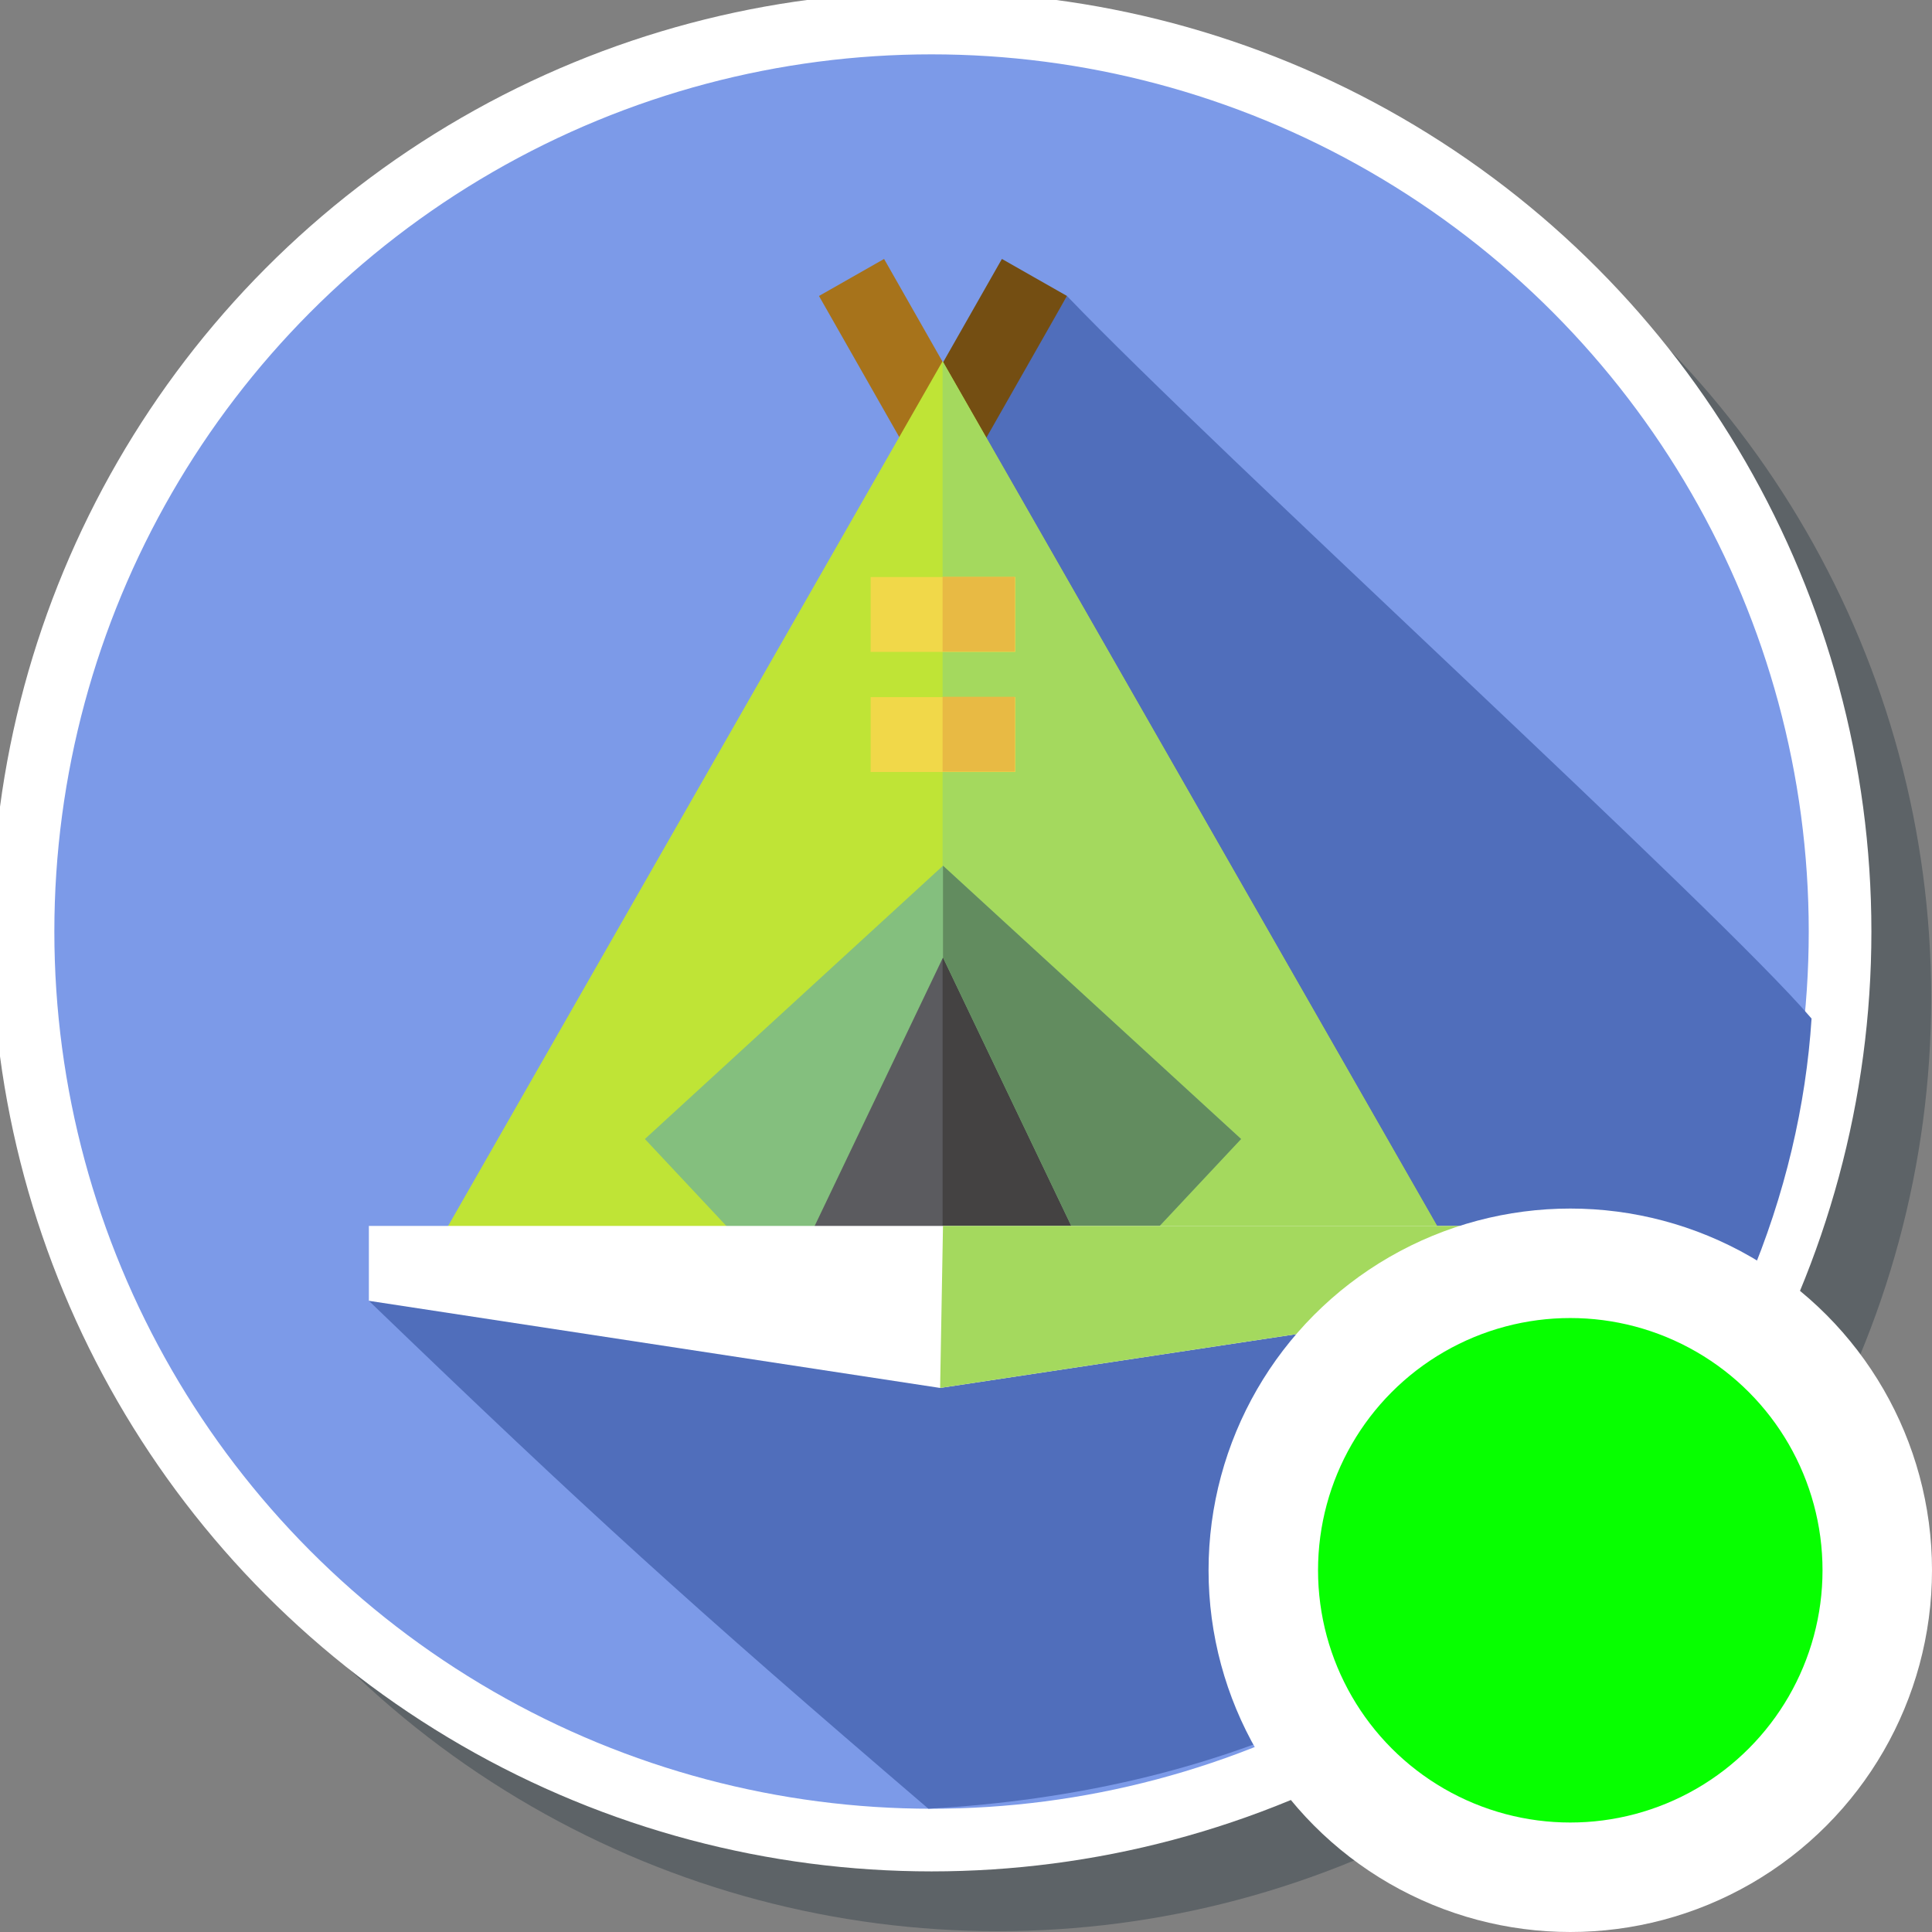 <?xml version="1.0" encoding="UTF-8" standalone="no"?>
<!-- Generator: Adobe Illustrator 19.0.0, SVG Export Plug-In . SVG Version: 6.00 Build 0)  -->

<svg
   xmlns:dc="http://purl.org/dc/elements/1.1/"
   xmlns:cc="http://creativecommons.org/ns#"
   xmlns:rdf="http://www.w3.org/1999/02/22-rdf-syntax-ns#"
   xmlns:svg="http://www.w3.org/2000/svg"
   xmlns="http://www.w3.org/2000/svg"
   xmlns:sodipodi="http://sodipodi.sourceforge.net/DTD/sodipodi-0.dtd"
   xmlns:inkscape="http://www.inkscape.org/namespaces/inkscape"
   version="1.1"
   id="Layer_1"
   x="0px"
   y="0px"
   viewBox="0 0 300 300"
   xml:space="preserve"
   inkscape:version="0.92.2 (5c3e80d, 2017-08-06)"
   sodipodi:docname="symbol-camping-contents.svg"
   width="300"
   height="300"><rect x="0" y="0" width="300" height="300" fill="#808080" stroke="none"/><defs
     id="defs131"><pattern
       y="0"
       x="0"
       height="6"
       width="6"
       patternUnits="userSpaceOnUse"
       id="EMFhbasepattern" /><pattern
       y="0"
       x="0"
       height="6"
       width="6"
       patternUnits="userSpaceOnUse"
       id="EMFhbasepattern-8" /></defs><sodipodi:namedview
     pagecolor="#ffffff"
     bordercolor="#666666"
     borderopacity="1"
     objecttolerance="10"
     gridtolerance="10"
     guidetolerance="10"
     inkscape:pageopacity="0"
     inkscape:pageshadow="2"
     inkscape:window-width="1920"
     inkscape:window-height="1017"
     id="namedview129"
     showgrid="false"
     inkscape:zoom="0.7946128"
     inkscape:cx="117.63951"
     inkscape:cy="-12.020028"
     inkscape:window-x="-8"
     inkscape:window-y="-8"
     inkscape:window-maximized="1"
     inkscape:current-layer="Layer_1" /><g
     id="g5-0"
     style="fill:#273640;fill-opacity:0.392;stroke:none"
     transform="matrix(0.976,0,0,0.976,10,10)"><g
       id="g7-1"
       style="fill:#273640;fill-opacity:0.392;stroke:none"><circle
         id="circle9-1"
         r="148.5"
         cy="148.5"
         cx="148.5"
         style="fill:#273640;fill-opacity:0.392;stroke:none" /></g></g><g
     id="g5"
     style="fill:#7c9ae8;fill-opacity:1"
     transform="matrix(0.955,0,0,0.955,0.953,0.953)"><g
       id="g7"
       style="fill:#7c9ae8;fill-opacity:1"><circle
         id="circle9"
         r="148.5"
         cy="148.5"
         cx="148.5"
         style="fill:#7c9ae8;fill-opacity:1" /></g></g><g
     id="g99"
     transform="translate(0,3)" /><g
     id="g101"
     transform="translate(0,3)" /><g
     id="g103"
     transform="translate(0,3)" /><g
     id="g105"
     transform="translate(0,3)" /><g
     id="g107"
     transform="translate(0,3)" /><g
     id="g109"
     transform="translate(0,3)" /><g
     id="g111"
     transform="translate(0,3)" /><g
     id="g113"
     transform="translate(0,3)" /><g
     id="g115"
     transform="translate(0,3)" /><g
     id="g117"
     transform="translate(0,3)" /><g
     id="g119"
     transform="translate(0,3)" /><g
     id="g121"
     transform="translate(0,3)" /><g
     id="g123"
     transform="translate(0,3)" /><g
     id="g125"
     transform="translate(0,3)" /><g
     id="g127"
     transform="translate(0,3)" /><g
     id="g5-1"
     style="fill:none;fill-opacity:1;stroke:#ffffff;stroke-width:10.241;stroke-miterlimit:4;stroke-dasharray:none;stroke-opacity:1"
     transform="matrix(0.95,0,0,0.95,3.575,3.575)"><g
       id="g7-0"
       style="fill:none;fill-opacity:1;stroke:#ffffff;stroke-width:10.241;stroke-miterlimit:4;stroke-dasharray:none;stroke-opacity:1"><circle
         id="circle9-7"
         r="148.5"
         cy="148.5"
         cx="148.5"
         style="fill:none;fill-opacity:1;stroke:#ffffff;stroke-width:10.241;stroke-miterlimit:4;stroke-dasharray:none;stroke-opacity:1" /></g></g><g
     id="g8135"
     transform="matrix(0.502,0,0,0.502,-235.864,28.269)" /><g
     id="g8137"
     transform="matrix(0.502,0,0,0.502,-235.864,28.269)" /><g
     id="g8139"
     transform="matrix(0.502,0,0,0.502,-235.864,28.269)" /><g
     id="g8141"
     transform="matrix(0.502,0,0,0.502,-235.864,28.269)" /><g
     id="g8143"
     transform="matrix(0.502,0,0,0.502,-235.864,28.269)" /><g
     id="g8145"
     transform="matrix(0.502,0,0,0.502,-235.864,28.269)" /><g
     id="g8147"
     transform="matrix(0.502,0,0,0.502,-235.864,28.269)" /><g
     id="g8149"
     transform="matrix(0.502,0,0,0.502,-235.864,28.269)" /><g
     id="g8151"
     transform="matrix(0.502,0,0,0.502,-235.864,28.269)" /><g
     id="g8153"
     transform="matrix(0.502,0,0,0.502,-235.864,28.269)" /><g
     id="g8155"
     transform="matrix(0.502,0,0,0.502,-235.864,28.269)" /><g
     id="g8157"
     transform="matrix(0.502,0,0,0.502,-235.864,28.269)" /><g
     id="g8159"
     transform="matrix(0.502,0,0,0.502,-235.864,28.269)" /><g
     id="g8161"
     transform="matrix(0.502,0,0,0.502,-235.864,28.269)" /><g
     id="g8163"
     transform="matrix(0.502,0,0,0.502,-235.864,28.269)" /><g
     id="g17415"
     transform="translate(623.674,-203.919)" /><g
     id="g17417"
     transform="translate(623.674,-203.919)" /><g
     id="g17419"
     transform="translate(623.674,-203.919)" /><g
     id="g17421"
     transform="translate(623.674,-203.919)" /><g
     id="g17423"
     transform="translate(623.674,-203.919)" /><g
     id="g17425"
     transform="translate(623.674,-203.919)" /><g
     id="g17427"
     transform="translate(623.674,-203.919)" /><g
     id="g17429"
     transform="translate(623.674,-203.919)" /><g
     id="g17431"
     transform="translate(623.674,-203.919)" /><g
     id="g17433"
     transform="translate(623.674,-203.919)" /><g
     id="g17435"
     transform="translate(623.674,-203.919)" /><g
     id="g17437"
     transform="translate(623.674,-203.919)" /><g
     id="g17439"
     transform="translate(623.674,-203.919)" /><g
     id="g17441"
     transform="translate(623.674,-203.919)" /><g
     id="g17443"
     transform="translate(623.674,-203.919)" /><path
     inkscape:connector-curvature="0"
     style="fill:#506ebb;fill-opacity:1"
     d="M 281.298,158.159 C 267.019,141.41 188.951,70.262 165.683,45.96 L 95.865,163.093 90.28,157.508 100.213,186.182 57.278,201.989 c 34.283,33.026 49.824,47.125 86.877,78.865 92.597,-5.133 133.7,-69.265 137.143,-122.695 z"
     id="path17512"
     sodipodi:nodetypes="cccccccc" /><g
     id="g17528"
     transform="translate(-576.911,-260.551)" /><g
     id="g17530"
     transform="translate(-576.911,-260.551)" /><g
     id="g17532"
     transform="translate(-576.911,-260.551)" /><g
     id="g17534"
     transform="translate(-576.911,-260.551)" /><g
     id="g17536"
     transform="translate(-576.911,-260.551)" /><g
     id="g17538"
     transform="translate(-576.911,-260.551)" /><g
     id="g17540"
     transform="translate(-576.911,-260.551)" /><g
     id="g17542"
     transform="translate(-576.911,-260.551)" /><g
     id="g17544"
     transform="translate(-576.911,-260.551)" /><g
     id="g17546"
     transform="translate(-576.911,-260.551)" /><g
     id="g17548"
     transform="translate(-576.911,-260.551)" /><g
     id="g17550"
     transform="translate(-576.911,-260.551)" /><g
     id="g17552"
     transform="translate(-576.911,-260.551)" /><g
     id="g17554"
     transform="translate(-576.911,-260.551)" /><g
     id="g17556"
     transform="translate(-576.911,-260.551)" /><g
     id="g1009"
     transform="translate(339.323,79.146)" /><g
     id="g1011"
     transform="translate(339.323,79.146)" /><g
     id="g1013"
     transform="translate(339.323,79.146)" /><g
     id="g1015"
     transform="translate(339.323,79.146)" /><g
     id="g1017"
     transform="translate(339.323,79.146)" /><g
     id="g1019"
     transform="translate(339.323,79.146)" /><g
     id="g1021"
     transform="translate(339.323,79.146)" /><g
     id="g1023"
     transform="translate(339.323,79.146)" /><g
     id="g1025"
     transform="translate(339.323,79.146)" /><g
     id="g1027"
     transform="translate(339.323,79.146)" /><g
     id="g1029"
     transform="translate(339.323,79.146)" /><g
     id="g1031"
     transform="translate(339.323,79.146)" /><g
     id="g1033"
     transform="translate(339.323,79.146)" /><g
     id="g1035"
     transform="translate(339.323,79.146)" /><g
     id="g1037"
     transform="translate(339.323,79.146)" /><rect
     x="-166.735"
     y="-134.156"
     transform="rotate(-150.364)"
     style="fill:#744e12;stroke-width:0.348"
     width="11.629"
     height="176.137"
     id="rect1720" /><rect
     x="-278.969"
     y="87.809"
     transform="rotate(-119.636)"
     style="fill:#a7731b;stroke-width:0.348"
     width="176.137"
     height="11.629"
     id="rect1722" /><polygon
     style="fill:#bfe436"
     points="256,69.358 25.993,471.585 486.007,471.585 "
     id="polygon1724"
     transform="matrix(0.348,0,0,0.348,57.278,31.953)" /><polygon
     style="fill:#a4d95e"
     points="256,69.358 256,471.585 486.007,471.585 "
     id="polygon1726"
     transform="matrix(0.348,0,0,0.348,57.278,31.953)" /><rect
     x="135.194"
     y="108.248"
     style="fill:#f1d849;stroke-width:0.348"
     width="22.463"
     height="11.628"
     id="rect1728" /><polygon
     style="fill:#5b5b5f"
     points="256,318.767 178.087,474.222 333.913,474.222 "
     id="polygon1730"
     transform="matrix(0.348,0,0,0.348,57.278,31.953)" /><polygon
     style="fill:#444242"
     points="256,318.767 256,474.222 333.913,474.222 "
     id="polygon1732"
     transform="matrix(0.348,0,0,0.348,57.278,31.953)" /><path
     inkscape:connector-curvature="0"
     style="fill:#84bf7e;stroke-width:0.348"
     d="m 170.986,200.054 -24.559,-51.374 -24.559,51.374 -21.729,-23.19 46.288,-42.437 46.288,42.438 z"
     id="path1734" /><path
     inkscape:connector-curvature="0"
     style="fill:#628c5f;stroke-width:0.348"
     d="m 170.986,200.054 -24.559,-51.374 v -14.253 l 46.288,42.438 z"
     id="path1736" /><path
     style="fill:#ffffff;stroke-width:0.348;fill-opacity:1"
     d="M 57.278,190.361 H 235.575 V 201.989 L 145.982,215.52 57.278,201.989 Z"
     id="rect1738"
     inkscape:connector-curvature="0"
     sodipodi:nodetypes="cccccc" /><path
     style="fill:#a4d95e;stroke-width:0.348;fill-opacity:1"
     d="M 146.427,190.361 H 235.575 V 201.989 l -89.593,13.531 z"
     id="rect1740"
     inkscape:connector-curvature="0"
     sodipodi:nodetypes="ccccc" /><rect
     x="135.194"
     y="89.6"
     style="fill:#f1d849;stroke-width:0.348"
     width="22.463"
     height="11.628"
     id="rect1742" /><g
     id="g1748"
     transform="matrix(0.348,0,0,0.348,57.278,31.953)"><rect
       x="256"
       y="219.09"
       style="fill:#e8ba44"
       width="32.254"
       height="33.391"
       id="rect1744" /><rect
       x="256"
       y="165.541"
       style="fill:#e8ba44"
       width="32.254"
       height="33.391"
       id="rect1746" /></g><g
     id="g1750"
     transform="matrix(0.435,0,0,0.435,34.655,-6.813)" /><g
     id="g1752"
     transform="matrix(0.435,0,0,0.435,34.655,-6.813)" /><g
     id="g1754"
     transform="matrix(0.435,0,0,0.435,34.655,-6.813)" /><g
     id="g1756"
     transform="matrix(0.435,0,0,0.435,34.655,-6.813)" /><g
     id="g1758"
     transform="matrix(0.435,0,0,0.435,34.655,-6.813)" /><g
     id="g1760"
     transform="matrix(0.435,0,0,0.435,34.655,-6.813)" /><g
     id="g1762"
     transform="matrix(0.435,0,0,0.435,34.655,-6.813)" /><g
     id="g1764"
     transform="matrix(0.435,0,0,0.435,34.655,-6.813)" /><g
     id="g1766"
     transform="matrix(0.435,0,0,0.435,34.655,-6.813)" /><g
     id="g1768"
     transform="matrix(0.435,0,0,0.435,34.655,-6.813)" /><g
     id="g1770"
     transform="matrix(0.435,0,0,0.435,34.655,-6.813)" /><g
     id="g1772"
     transform="matrix(0.435,0,0,0.435,34.655,-6.813)" /><g
     id="g1774"
     transform="matrix(0.435,0,0,0.435,34.655,-6.813)" /><g
     id="g1776"
     transform="matrix(0.435,0,0,0.435,34.655,-6.813)" /><g
     id="g1778"
     transform="matrix(0.435,0,0,0.435,34.655,-6.813)" /><circle
     style="opacity:1;fill:#07ff00;fill-opacity:1;fill-rule:nonzero;stroke:#ffffff;stroke-width:17;stroke-linecap:butt;stroke-linejoin:miter;stroke-miterlimit:4;stroke-dasharray:none;stroke-opacity:1"
     id="path8111"
     cx="243.832"
     cy="243.832"
     r="47.668" /></svg>